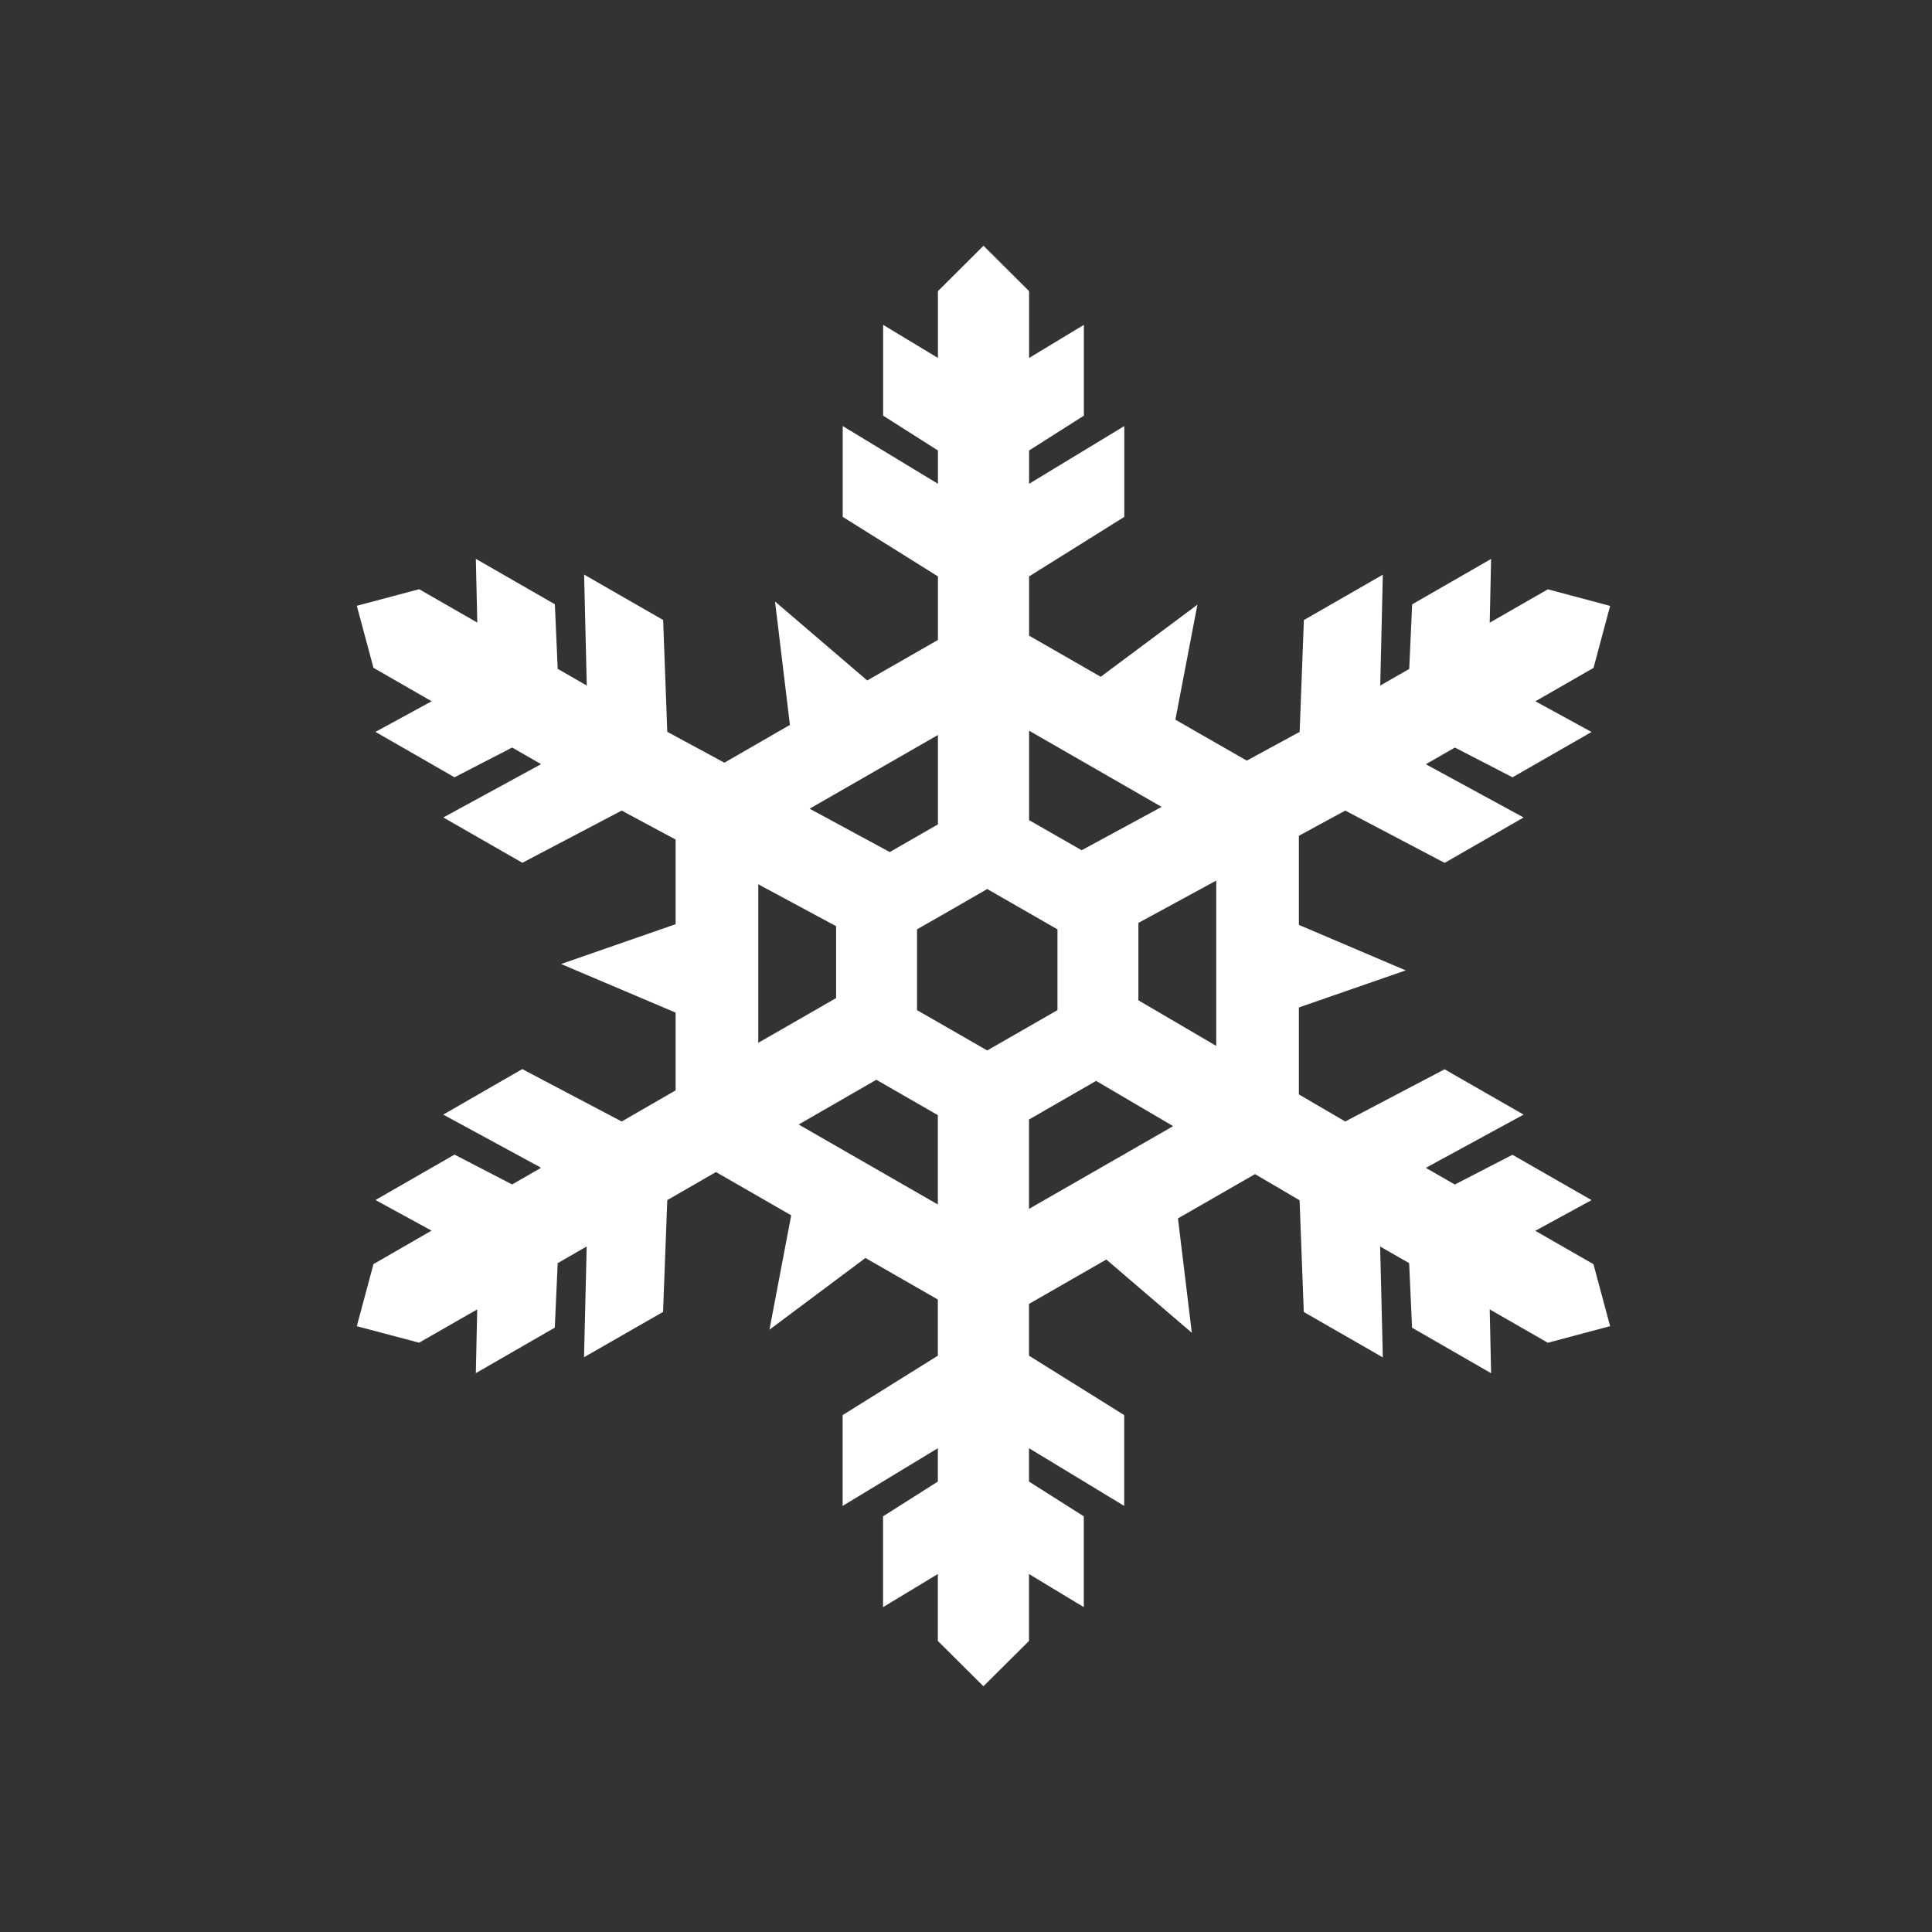 <?xml version="1.0" standalone="no"?><!DOCTYPE svg PUBLIC "-//W3C//DTD SVG 1.1//EN" "http://www.w3.org/Graphics/SVG/1.1/DTD/svg11.dtd"><svg t="1529300847658" class="icon" style="" viewBox="0 0 1024 1024" version="1.1" xmlns="http://www.w3.org/2000/svg" p-id="2185" xmlns:xlink="http://www.w3.org/1999/xlink" width="48" height="48"><rect x="0" y="0" width="1024" height="1024" fill="#333333" stroke="none"/><defs><style type="text/css"></style></defs><path d="M844.558 670.037l-30.814-17.686 29.811-16.272-41.935-24.023-30.541 15.77-15.362-8.843 51.828-28.217-41.893-24.02-52.648 27.668L688.433 580.057l0-46.085 56.615-19.646L688.433 490.212l0-47.226 24.571-13.354 52.694 27.715 41.846-24.069-51.828-28.217 15.406-8.843 30.542 15.772 41.891-24.022L813.788 371.692l30.816-17.686 8.796-32.866-33.004-8.796-30.814 17.687 0.731-33.778-41.846 24.069-1.549 34.234-15.362 8.796 1.368-58.758-41.846 24.069-2.234 59.258-28.032 15.226-37.835-21.698 11.67-60.945L583.409 358.703l-37.97-21.789 0-31.407 50.46-31.544 0-48.136-50.46 30.588L545.44 238.771l29.035-18.461 0-48.136-29.035 17.551 0-35.419-24.16-24.069-24.158 24.069 0 35.419-29.038-17.551 0 48.136L497.121 238.771l0 17.642-50.461-30.588 0 48.136 50.461 31.544 0 33.687-37.47 21.469-48.865-41.846 7.887 65.412-34.735 20.013-30.268-16.365-2.189-59.26-41.891-24.067 1.414 58.802-15.408-8.843-1.503-34.234-41.893-24.067 0.775 33.776-30.814-17.687-33.048 8.798 8.843 32.866 30.814 17.731-29.766 16.228 41.893 24.069 30.542-15.772 15.362 8.798-51.828 28.261 41.891 24.022 52.648-27.668 28.581 15.362 0 44.853-60.716 21.106 60.716 25.755 0 41.21-28.581 16.501-52.694-27.761-41.891 24.113 51.875 28.173-15.362 8.843-30.542-15.816-41.893 24.067 29.722 16.228-30.77 17.733-8.843 32.911 33.004 8.752 30.814-17.64-0.731 33.776 41.846-24.113 1.549-34.187 15.362-8.843-1.412 58.711 41.891-24.023 2.234-59.258 25.801-14.862 39.883 22.93-11.532 60.625 50.872-38.017 38.381 22.017 0 29.766-50.461 31.498 0 48.136 50.461-30.588 0 17.686-29.036 18.416 0 48.136 29.036-17.551 0 35.466 24.16 24.022 24.158-24.022 0-35.466 29.038 17.551 0-48.136-29.038-18.416 0-17.686 50.46 30.588 0-48.136-50.46-31.498 0-27.442 40.98-23.521 45.31 38.835-7.338-60.625 40.843-23.477 23.612 13.859 2.234 59.213 41.891 24.067-1.414-58.758 15.364 8.798 1.549 34.234 41.891 24.113-0.731-33.822 30.814 17.686 33.004-8.798L844.558 670.037zM545.44 387.284c19.738 11.349 48.682 27.987 70.245 40.388l-42.393 22.972c-9.254-5.332-19.238-10.986-27.852-15.954L545.44 387.284zM497.121 389.563l0 47.362c-3.692 2.14-6.245 3.599-6.245 3.599s-9.026 5.197-19.282 11.079l-42.484-22.974C449.439 416.958 477.019 401.095 497.121 389.563zM401.896 468.696l41.254 22.2c0 11.532 0 25.616 0 38.108l-41.254 23.703C401.896 527.363 401.896 492.034 401.896 468.696zM497.074 638.404c-22.062-12.673-53.197-30.542-73.753-42.393l41.16-23.705c9.984 5.744 22.017 12.673 32.592 18.737L497.074 638.404zM523.239 556.762c-0.41-0.226-36.787-21.106-37.195-21.378 0-0.501 0-42.255 0-42.804 0.408-0.226 22.198-12.718 22.198-12.718s14.586-8.388 14.998-8.661c0.457 0.273 36.831 21.152 37.242 21.378 0 0.548 0 42.301 0 42.804C560.07 535.657 523.696 556.536 523.239 556.762zM545.393 593.367c11.123-6.383 24.48-14.085 35.557-20.468l40.843 23.978c-21.88 12.536-54.702 31.451-76.399 43.852L545.394 593.367zM644.629 554.346l-41.254-24.16c0-13.401 0-28.854 0-41.025l41.254-22.426C644.629 490.529 644.629 528.229 644.629 554.346z" p-id="2186" fill="#ffffff"></path></svg>